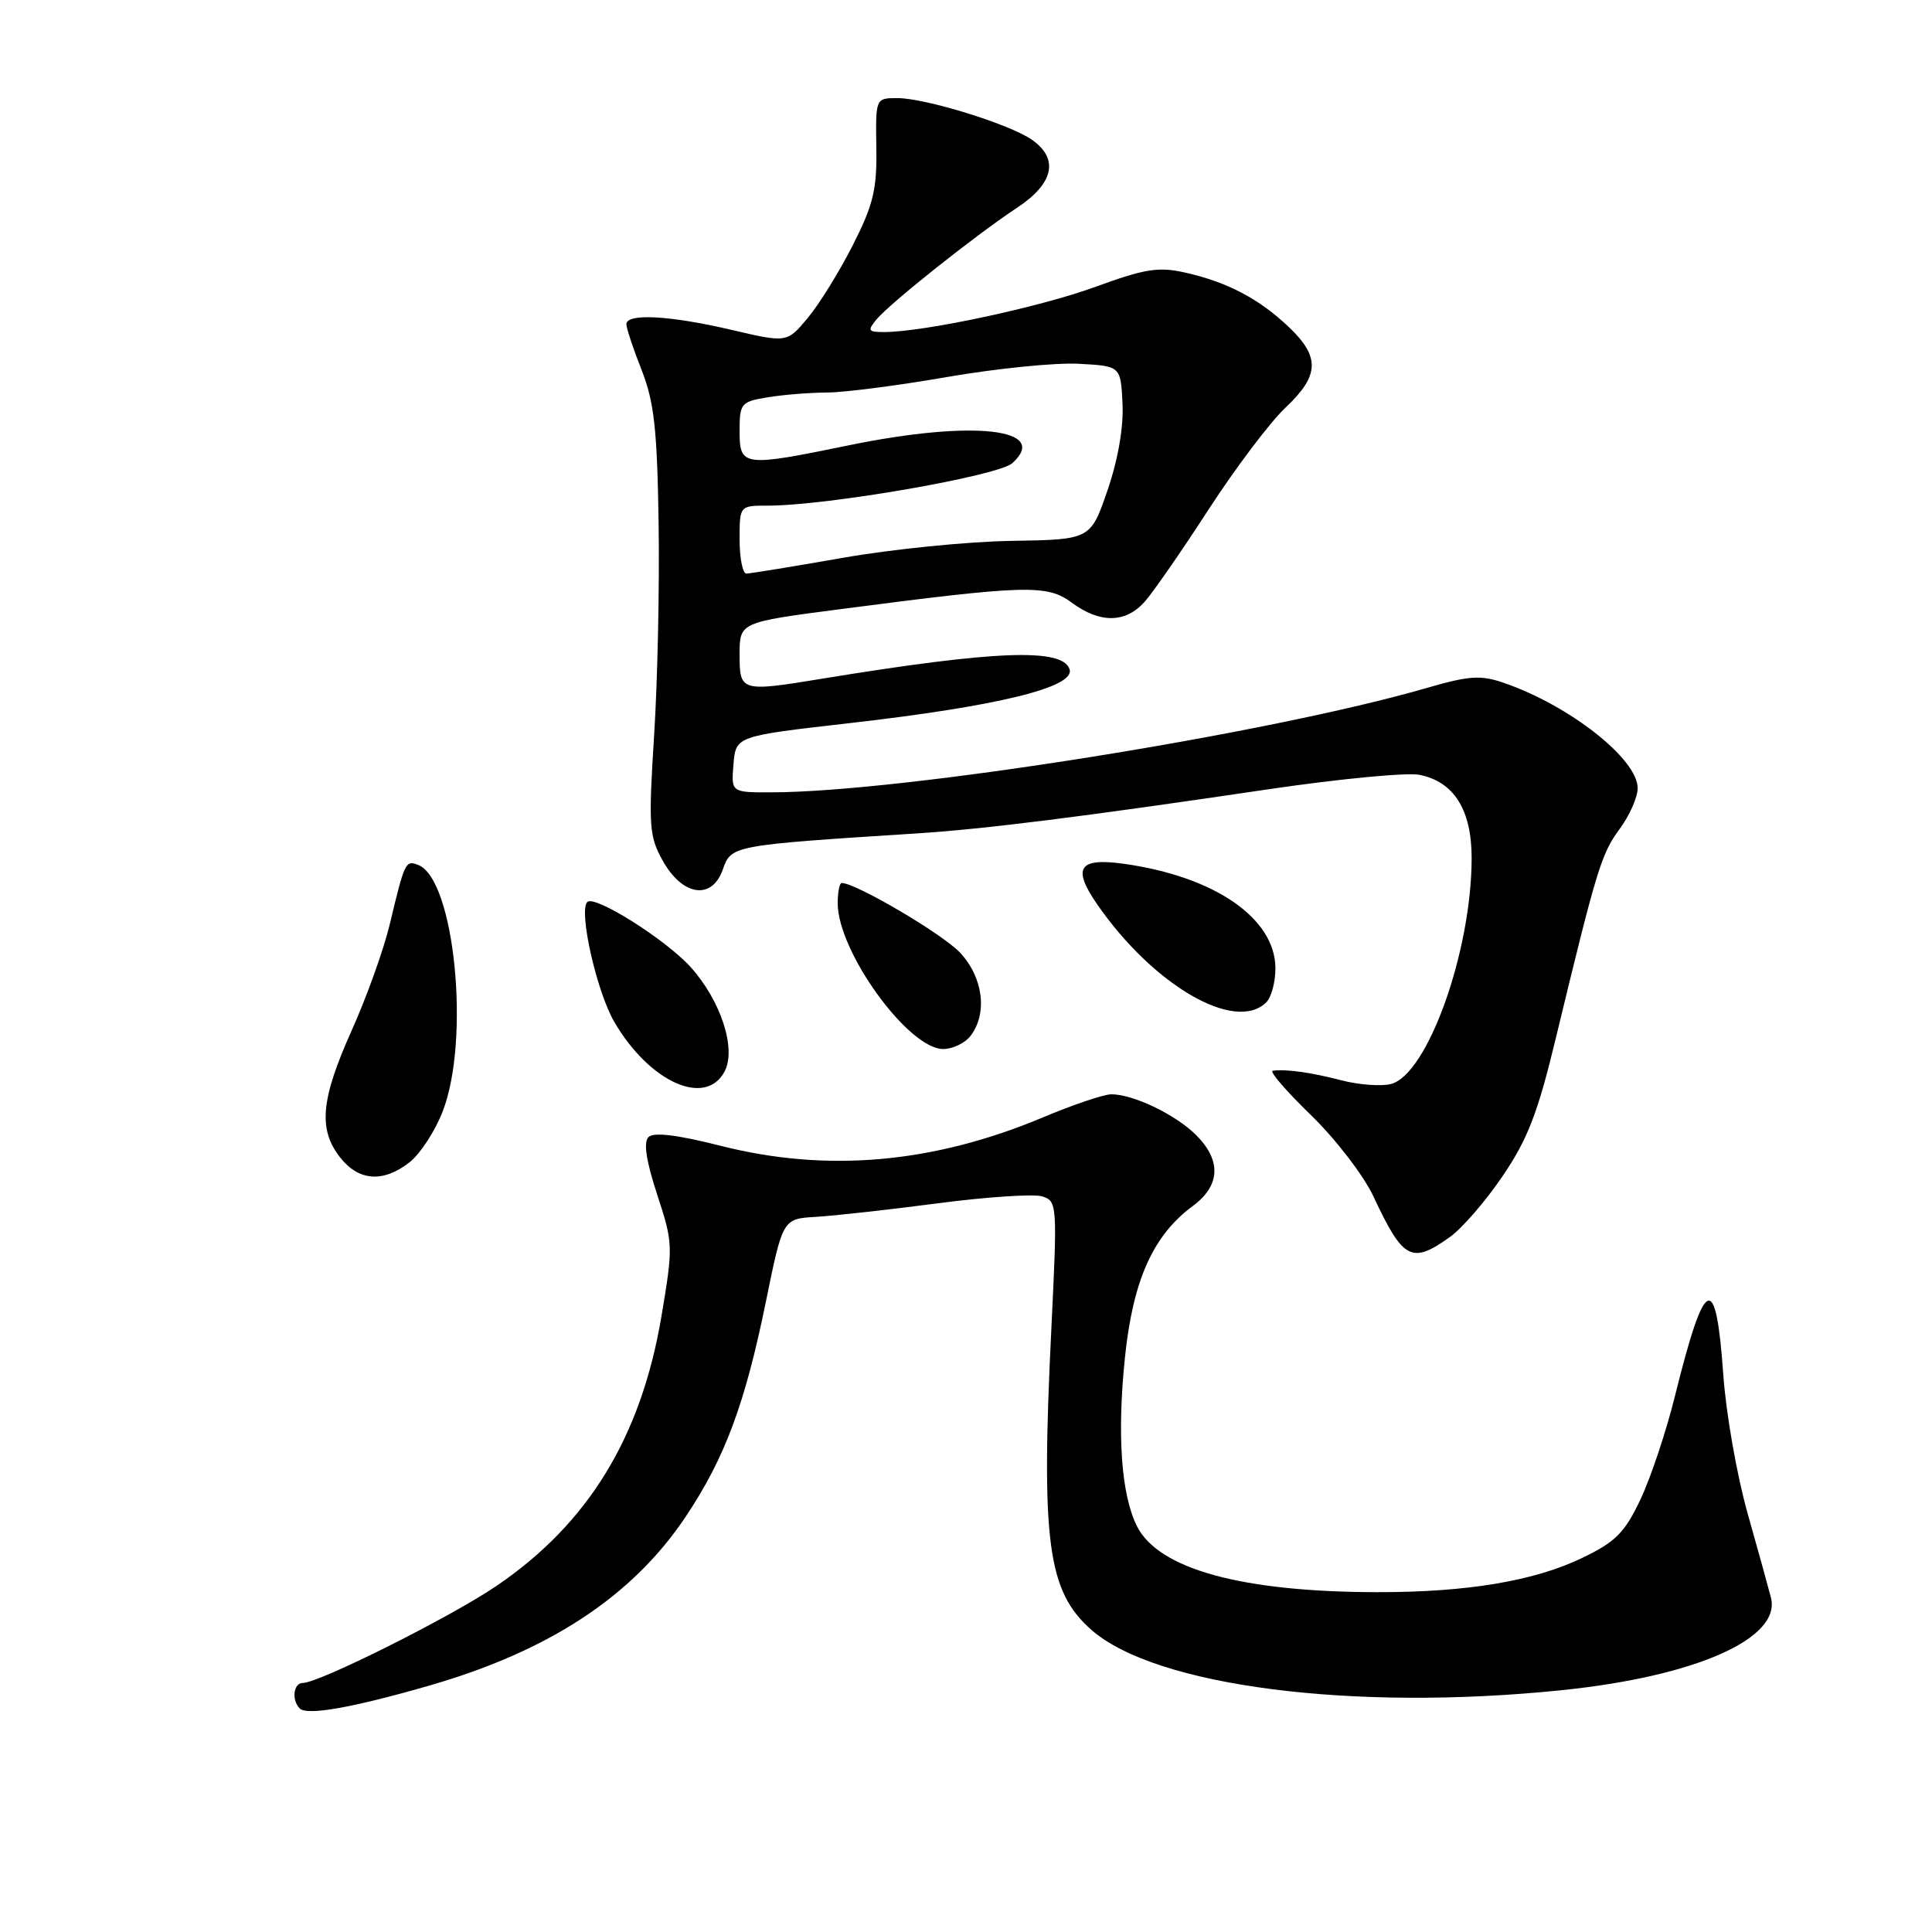 <?xml version="1.0" encoding="UTF-8" standalone="no"?>
<!DOCTYPE svg PUBLIC "-//W3C//DTD SVG 1.1//EN" "http://www.w3.org/Graphics/SVG/1.1/DTD/svg11.dtd" >
<svg xmlns="http://www.w3.org/2000/svg" xmlns:xlink="http://www.w3.org/1999/xlink" version="1.1" viewBox="0 0 256 256">
 <g >
 <path fill="currentColor"
d=" M 56.88 223.35 C 72.80 218.76 83.84 211.49 90.87 200.95 C 96.04 193.21 98.71 186.06 101.48 172.50 C 103.72 161.50 103.72 161.50 108.11 161.24 C 110.53 161.10 117.81 160.29 124.29 159.44 C 130.78 158.59 136.99 158.18 138.11 158.53 C 140.08 159.16 140.11 159.63 139.32 175.84 C 137.92 204.28 138.79 210.85 144.62 215.97 C 153.13 223.44 179.29 226.80 206.92 223.96 C 224.66 222.14 236.03 217.12 234.66 211.70 C 234.35 210.49 232.96 205.45 231.56 200.50 C 230.16 195.55 228.71 187.32 228.35 182.22 C 227.37 168.32 225.92 168.95 221.94 184.98 C 220.79 189.65 218.73 195.81 217.37 198.68 C 215.29 203.08 214.08 204.30 209.70 206.41 C 203.34 209.49 194.39 210.99 182.50 210.97 C 164.57 210.95 153.52 207.92 150.66 202.24 C 148.57 198.09 148.00 190.14 149.06 179.88 C 150.12 169.64 152.78 163.70 158.04 159.81 C 161.71 157.10 161.87 153.78 158.49 150.40 C 155.79 147.70 150.18 145.00 147.26 145.00 C 146.27 145.00 142.19 146.38 138.19 148.06 C 123.67 154.16 109.60 155.40 95.51 151.83 C 89.72 150.36 86.61 149.99 85.93 150.67 C 85.24 151.36 85.62 153.83 87.08 158.29 C 89.20 164.76 89.21 165.11 87.64 174.45 C 84.93 190.47 77.93 201.90 65.76 210.16 C 59.75 214.25 42.27 223.00 40.13 223.00 C 38.88 223.00 38.60 225.26 39.72 226.38 C 40.68 227.35 46.72 226.28 56.88 223.35 Z  M 192.11 163.92 C 193.72 162.78 196.87 159.14 199.11 155.83 C 202.41 150.98 203.76 147.49 206.13 137.66 C 211.58 115.11 212.18 113.15 214.59 109.87 C 215.92 108.08 217.00 105.64 217.00 104.44 C 217.00 100.57 207.97 93.47 199.23 90.47 C 196.20 89.43 194.66 89.53 189.08 91.15 C 168.05 97.25 119.64 104.96 102.19 104.99 C 96.88 105.00 96.88 105.00 97.19 101.27 C 97.50 97.54 97.50 97.54 112.48 95.83 C 132.28 93.57 142.52 91.06 141.72 88.67 C 140.78 85.84 131.84 86.18 109.00 89.92 C 98.15 91.70 98.00 91.65 98.00 86.73 C 98.00 82.46 98.00 82.46 111.25 80.73 C 136.03 77.50 138.72 77.42 142.01 79.85 C 145.75 82.62 149.13 82.58 151.66 79.75 C 152.77 78.51 156.59 73.00 160.15 67.50 C 163.72 62.00 168.29 55.94 170.32 54.03 C 174.85 49.76 174.95 47.29 170.75 43.31 C 166.82 39.58 162.61 37.37 157.04 36.12 C 153.50 35.32 151.71 35.61 145.06 38.04 C 137.71 40.72 122.39 43.99 117.13 44.00 C 115.03 44.00 114.92 43.81 116.13 42.34 C 117.92 40.18 129.33 31.11 134.75 27.54 C 139.63 24.32 140.35 21.06 136.75 18.53 C 133.84 16.47 122.62 13.00 118.91 13.00 C 116.02 13.00 116.02 13.00 116.12 19.58 C 116.21 25.12 115.71 27.15 113.00 32.49 C 111.23 35.98 108.55 40.32 107.03 42.13 C 104.28 45.43 104.28 45.43 96.89 43.70 C 88.71 41.79 83.00 41.49 83.00 42.96 C 83.00 43.49 83.91 46.23 85.02 49.04 C 86.68 53.26 87.08 56.86 87.27 69.33 C 87.40 77.67 87.13 90.35 86.67 97.50 C 85.92 109.39 86.01 110.80 87.79 114.00 C 90.41 118.74 94.34 119.33 95.78 115.20 C 96.89 112.02 97.00 112.00 121.50 110.43 C 130.45 109.86 143.44 108.23 168.30 104.55 C 177.55 103.19 186.45 102.34 188.09 102.67 C 192.66 103.58 195.00 107.31 195.00 113.69 C 195.00 126.05 189.15 142.42 184.29 143.64 C 182.98 143.97 180.02 143.74 177.71 143.14 C 173.65 142.09 170.45 141.64 168.64 141.88 C 168.16 141.95 170.44 144.59 173.70 147.75 C 176.96 150.91 180.68 155.75 181.97 158.50 C 185.93 166.95 187.03 167.54 192.11 163.92 Z  M 54.29 153.99 C 55.69 152.88 57.67 149.85 58.67 147.24 C 62.35 137.69 60.23 116.46 55.41 114.61 C 53.73 113.96 53.62 114.20 51.64 122.50 C 50.85 125.80 48.59 132.10 46.62 136.50 C 42.50 145.67 42.14 149.63 45.07 153.37 C 47.55 156.52 50.79 156.74 54.29 153.99 Z  M 96.00 142.00 C 97.61 139.00 95.52 132.58 91.50 128.13 C 88.20 124.48 78.78 118.55 77.82 119.52 C 76.64 120.69 79.07 131.45 81.42 135.45 C 86.08 143.40 93.47 146.72 96.00 142.00 Z  M 128.61 137.25 C 130.88 134.26 130.28 129.51 127.21 126.23 C 124.91 123.77 113.41 117.00 111.53 117.00 C 111.24 117.00 111.00 118.21 111.00 119.68 C 111.00 126.08 120.35 139.00 124.98 139.00 C 126.25 139.00 127.88 138.21 128.61 137.25 Z  M 167.80 132.80 C 168.46 132.14 169.00 130.13 169.00 128.33 C 169.00 121.68 160.95 116.13 148.87 114.45 C 142.93 113.63 142.04 115.00 145.39 119.84 C 152.85 130.61 163.71 136.89 167.80 132.80 Z  M 98.00 71.50 C 98.00 67.00 98.00 67.00 101.75 67.00 C 109.67 66.99 132.27 63.06 134.14 61.37 C 139.23 56.77 128.87 55.63 112.50 59.00 C 98.45 61.89 98.00 61.83 98.00 57.13 C 98.00 53.44 98.17 53.23 101.75 52.64 C 103.81 52.30 107.35 52.02 109.62 52.01 C 111.89 52.00 119.04 51.08 125.52 49.95 C 132.00 48.83 139.82 48.04 142.90 48.20 C 148.50 48.50 148.50 48.50 148.74 53.50 C 148.89 56.63 148.14 60.93 146.74 65.00 C 144.50 71.50 144.50 71.50 134.00 71.67 C 128.22 71.76 118.17 72.77 111.65 73.92 C 105.13 75.06 99.40 76.00 98.90 76.00 C 98.41 76.00 98.00 73.97 98.00 71.50 Z "/>
</g>
</svg>